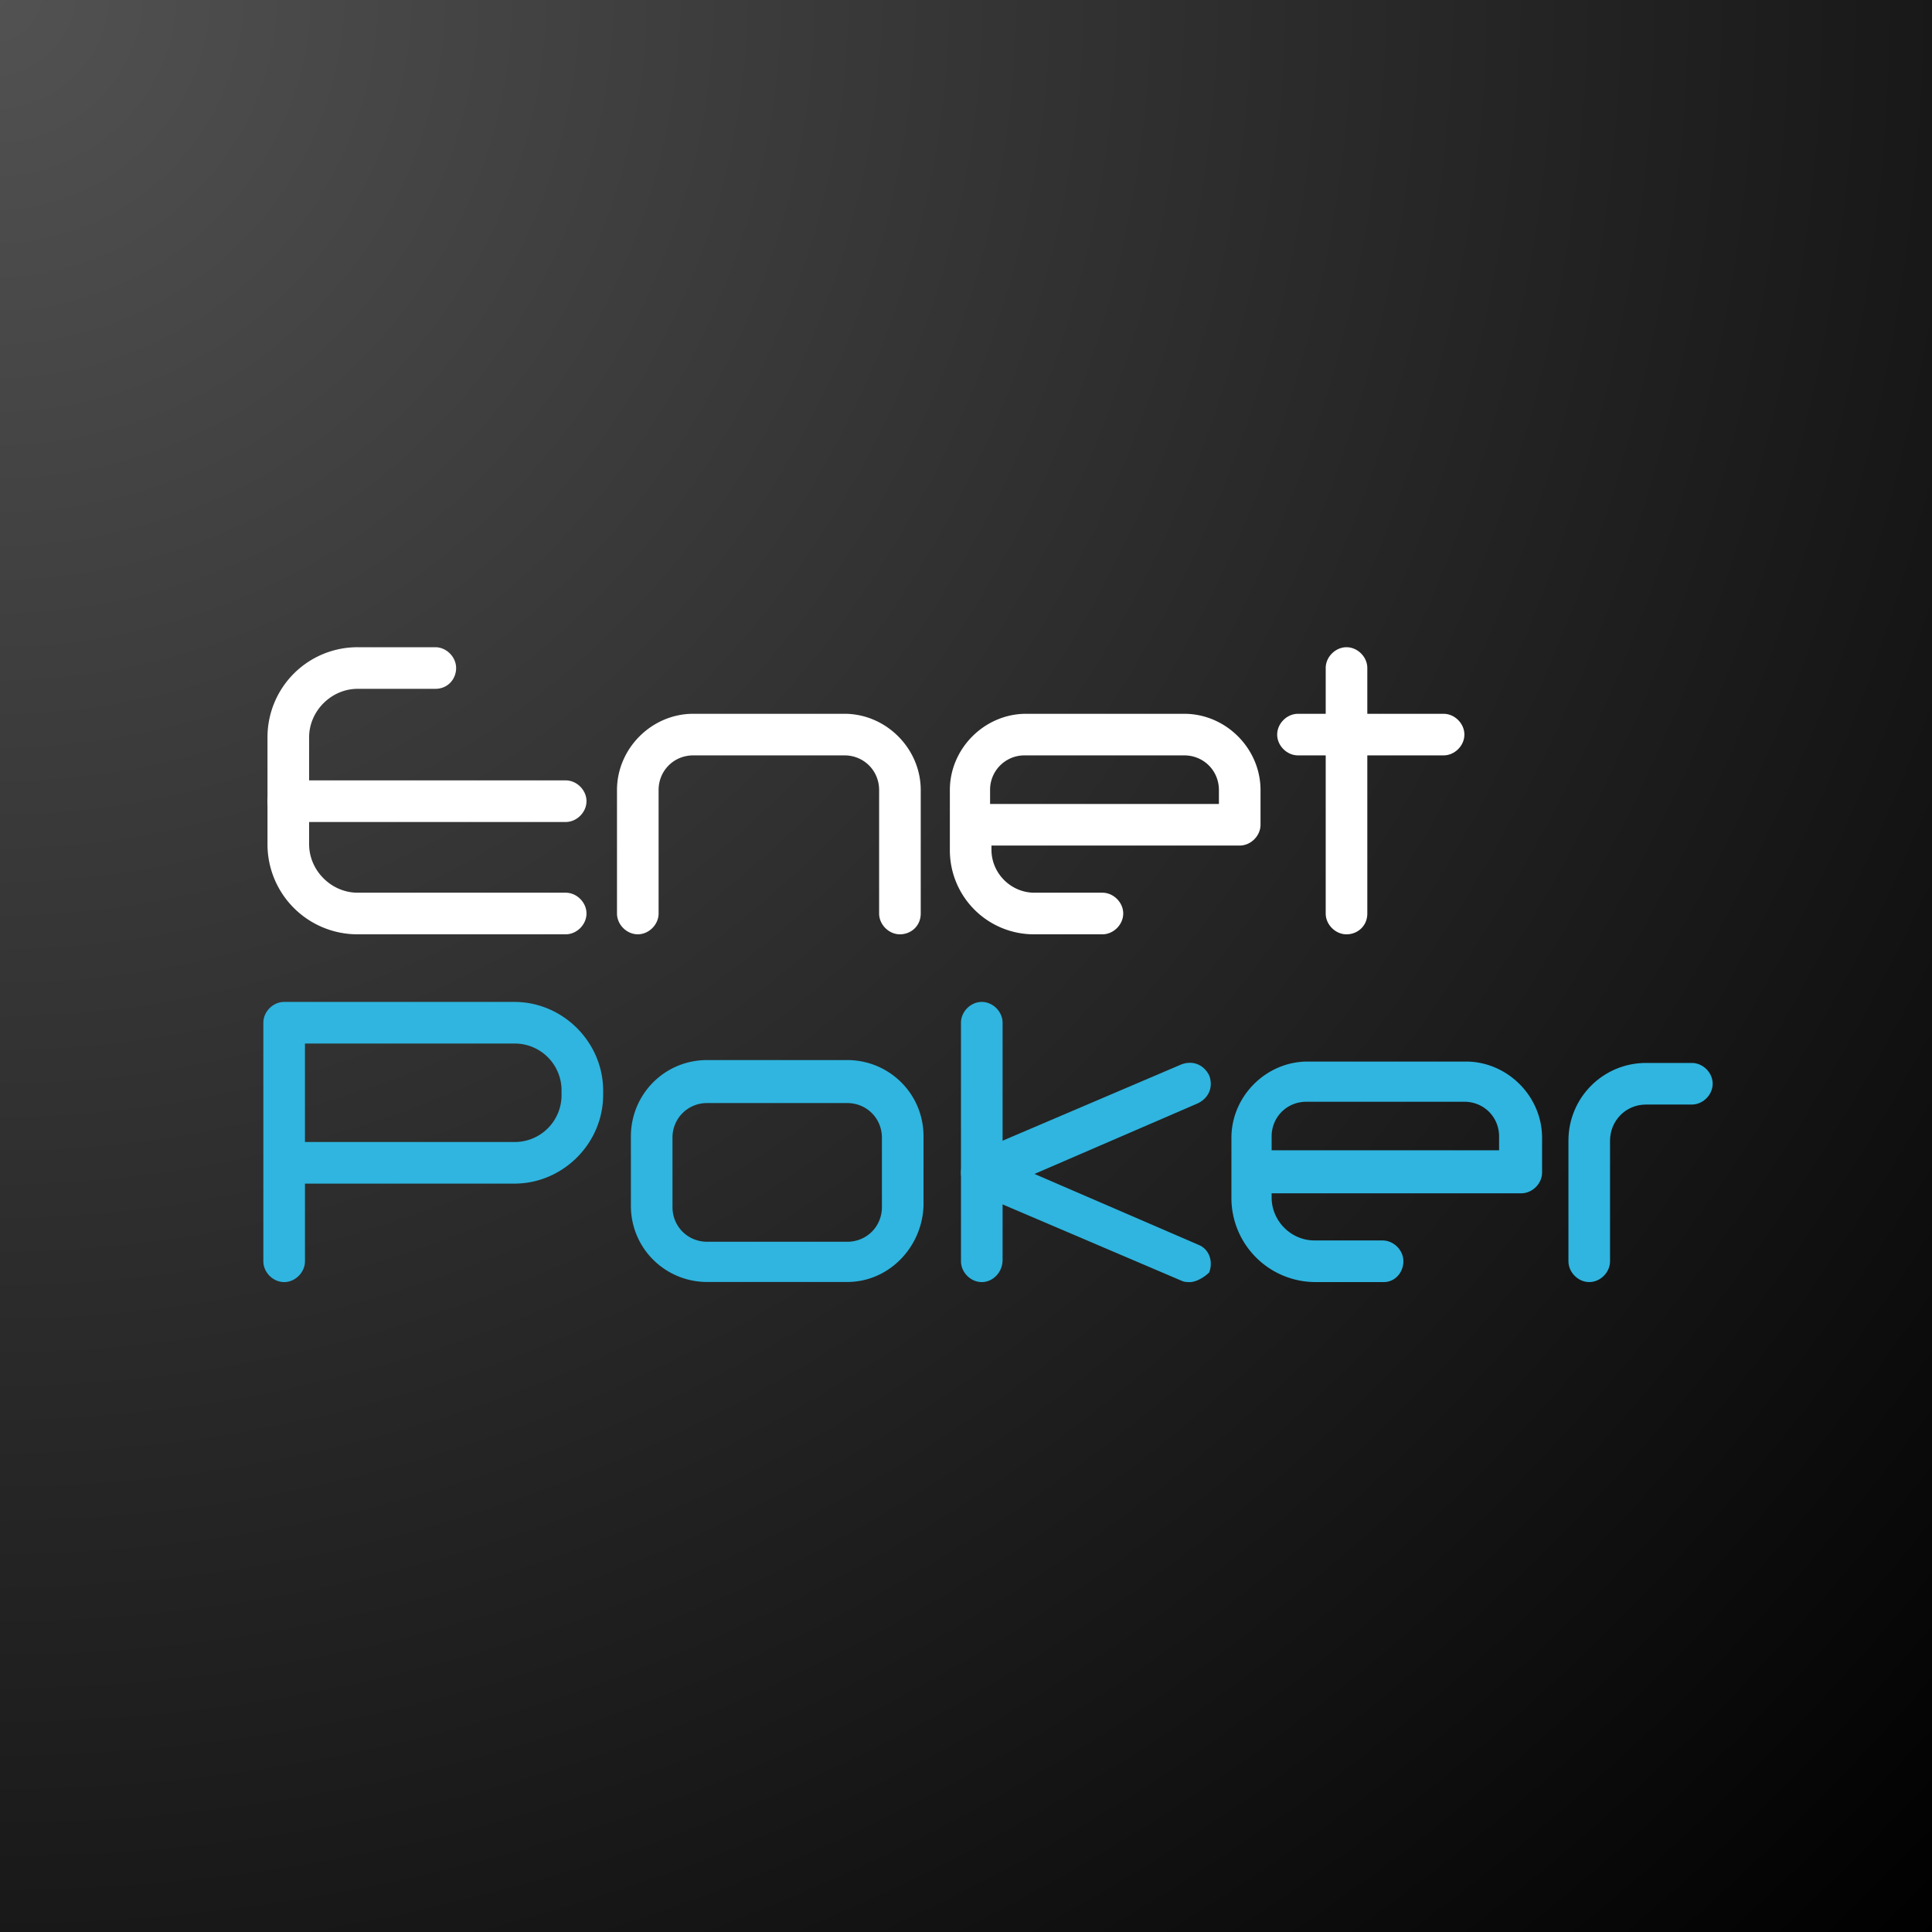 <svg width="200" height="200" fill="none" xmlns="http://www.w3.org/2000/svg"><rect width="100%" height="100%" fill="#808080" stroke="none"/><path d="M200 0H0v200h200V0z" fill="url(#paint0_radial)"/><path d="M58.56 96.72H37.024a9.314 9.314 0 0 1-9.333-9.333V76.332A9.314 9.314 0 0 1 37.024 67h8.04c1.148 0 2.153 1.005 2.153 2.154 0 1.148-.861 2.153-2.153 2.153h-8.04c-2.728 0-5.025 2.297-5.025 5.025v11.055c0 2.728 2.297 5.025 5.025 5.025H58.56c1.148 0 2.153 1.005 2.153 2.154s-1.005 2.154-2.153 2.154z" fill="#fff"/><path d="M58.56 85.092H29.845c-1.149 0-2.154-1.005-2.154-2.153 0-1.149 1.005-2.154 2.154-2.154H58.56c1.148 0 2.153 1.005 2.153 2.154 0 1.148-1.005 2.153-2.153 2.153zM93.16 96.72c-1.149 0-2.154-1.005-2.154-2.154V81.787c0-2.01-1.579-3.59-3.589-3.59h-15.65c-2.01 0-3.589 1.58-3.589 3.59v12.778c0 1.149-1.005 2.154-2.153 2.154-1.149 0-2.154-1.005-2.154-2.154V81.787c0-4.307 3.59-7.896 7.897-7.896h15.65c4.306 0 7.896 3.589 7.896 7.896v12.778c0 1.292-1.005 2.154-2.154 2.154zm20.962 0h-7.035a8.702 8.702 0 0 1-8.758-8.758v-6.174c0-4.307 3.589-7.896 7.897-7.896h16.367c4.307 0 7.896 3.589 7.896 7.896v3.59c0 1.148-1.005 2.153-2.153 2.153h-25.7v.43c0 2.442 2.01 4.452 4.451 4.452h7.035c1.149 0 2.154 1.005 2.154 2.153 0 1.149-1.005 2.154-2.154 2.154zm-11.486-13.496h23.546v-1.436c0-2.01-1.579-3.59-3.589-3.59h-16.511a3.554 3.554 0 0 0-3.589 3.59v1.436h.143zm36.755 13.497c-1.149 0-2.154-1.005-2.154-2.154V69.154c0-1.149 1.005-2.154 2.154-2.154 1.148 0 2.153 1.005 2.153 2.154v25.412c0 1.292-1.005 2.154-2.153 2.154z" fill="#fff"/><path d="M149.441 78.198h-15.075c-1.149 0-2.154-1.005-2.154-2.154 0-1.148 1.005-2.153 2.154-2.153h15.075c1.148 0 2.153 1.005 2.153 2.153 0 1.149-1.005 2.154-2.153 2.154z" fill="#fff"/><path d="M143.269 132.719h-7.035a8.702 8.702 0 0 1-8.758-8.758v-6.174c0-4.307 3.589-7.896 7.896-7.896h16.367c4.308 0 7.897 3.589 7.897 7.896v3.589c0 1.149-1.005 2.154-2.154 2.154h-25.843v.431c0 2.441 2.01 4.451 4.451 4.451h7.035c1.149 0 2.154 1.005 2.154 2.153 0 1.149-.862 2.154-2.01 2.154zm-11.63-13.64h23.546v-1.435c0-2.01-1.579-3.59-3.589-3.59h-16.367c-2.01 0-3.59 1.58-3.59 3.59v1.435zM87.706 132.71h-14.5c-4.308 0-7.897-3.446-7.897-7.897v-7.178c0-4.307 3.445-7.897 7.896-7.897h14.501c4.307 0 7.897 3.446 7.897 7.897v7.178c-.144 4.308-3.59 7.897-7.897 7.897zm-14.5-18.521a3.554 3.554 0 0 0-3.59 3.589v7.179c0 2.01 1.58 3.589 3.59 3.589h14.5c2.01 0 3.59-1.579 3.59-3.589v-7.179c0-2.01-1.58-3.589-3.59-3.589h-14.5zm-43.79 18.532c-1.15 0-2.154-1.005-2.154-2.154v-24.695c0-1.148 1.005-2.153 2.153-2.153H53.25c5.024 0 9.188 4.163 9.188 9.188v.431c0 5.025-4.163 9.189-9.188 9.189h-21.68v8.04c0 1.149-1.005 2.154-2.154 2.154zm2.153-14.501h21.68a4.842 4.842 0 0 0 4.88-4.882v-.431a4.841 4.841 0 0 0-4.88-4.881h-21.68v10.194zm70.064 14.501c-1.148 0-2.153-1.005-2.153-2.154v-24.695c0-1.148 1.005-2.153 2.153-2.153 1.149 0 2.154 1.005 2.154 2.153v24.551c0 1.293-1.005 2.298-2.154 2.298z" fill="#2FB5DF"/><path d="M123.168 132.724c-.287 0-.574 0-.861-.143l-21.536-9.189c-.862-.287-1.293-1.148-1.293-2.01 0-.861.575-1.579 1.293-2.01l21.536-9.189c1.148-.43 2.297 0 2.871 1.149.431 1.149 0 2.297-1.148 2.871l-16.942 7.323 16.942 7.322c1.148.431 1.579 1.723 1.148 2.871-.431.431-1.292 1.005-2.01 1.005zm41.35-.004c-1.149 0-2.154-1.005-2.154-2.154v-12.491c0-4.451 3.59-8.04 8.04-8.04h4.738c1.149 0 2.154 1.005 2.154 2.154 0 1.148-1.005 2.153-2.154 2.153h-4.738c-2.153 0-3.733 1.723-3.733 3.733v12.491c0 1.149-1.005 2.154-2.153 2.154z" fill="#2FB5DF"/><defs><radialGradient id="paint0_radial" cx="0" cy="0" r="1" gradientUnits="userSpaceOnUse" gradientTransform="rotate(45) scale(282.843)"><stop stop-color="#525252"/><stop offset="1"/></radialGradient></defs></svg>